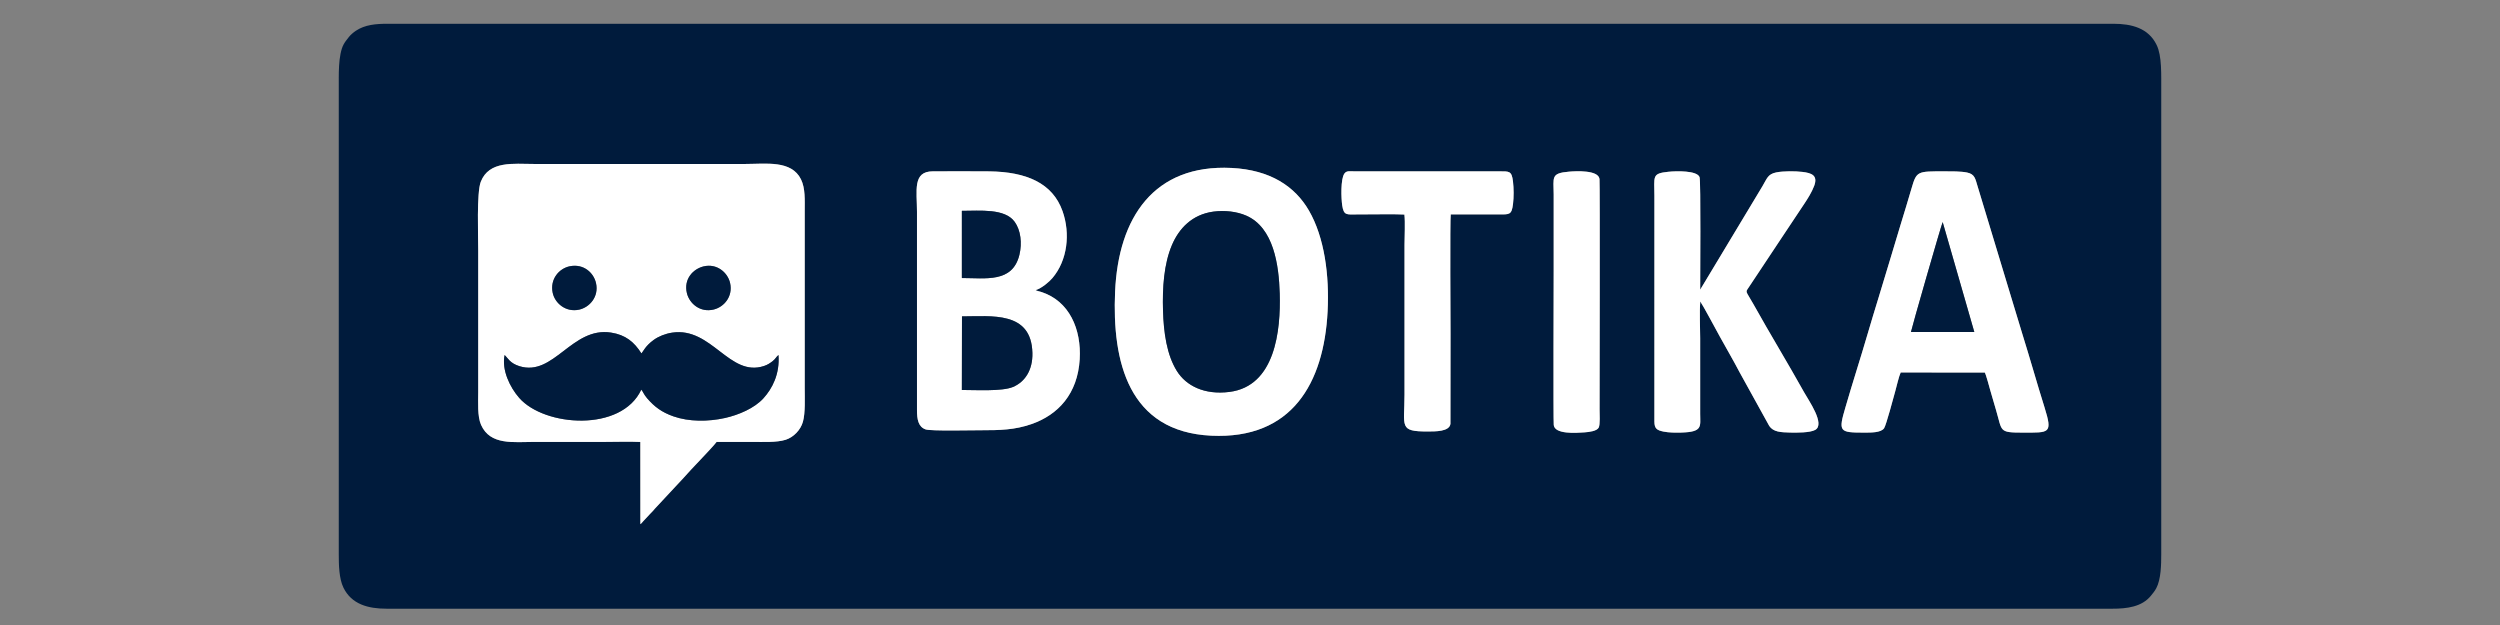 <?xml version="1.0" encoding="UTF-8"?>
<!DOCTYPE svg PUBLIC "-//W3C//DTD SVG 1.1//EN" "http://www.w3.org/Graphics/SVG/1.1/DTD/svg11.dtd">
<!-- Creator: CorelDRAW -->
<svg xmlns="http://www.w3.org/2000/svg" xml:space="preserve" width="169.333mm" height="42.333mm" version="1.1" style="shape-rendering:geometricPrecision; text-rendering:geometricPrecision; image-rendering:optimizeQuality; fill-rule:evenodd; clip-rule:evenodd"
viewBox="0 0 16933.32 4233.32"
 xmlns:xlink="http://www.w3.org/1999/xlink"
 xmlns:xodm="http://www.corel.com/coreldraw/odm/2003">
 <rect x="0" y="0" width="16933.32" height="4233.32" fill="#808080" stroke="none"/>
 <defs>
  <style type="text/css">
   <![CDATA[
    .fil0 {fill:#001B3C}
    .fil1 {fill:white}
   ]]>
  </style>
 </defs>
 <g id="Layer_x0020_1">
  <g id="_2537805324976">
   <path class="fil0" d="M10524.01 2878.79c-3.45,-31.14 -0.47,-1011.32 -0.47,-1041.25 0,-173.54 0,-347.08 0,-520.62 0,-115.5 -21.81,-143.56 103.94,-154.22 46.58,-3.95 198.42,-12.38 206.48,49.55 3.49,26.81 0.52,1481.32 0.52,1561.76 0,27.35 4.63,102.66 -5.92,122.24 -12.69,23.54 -62.13,29.93 -97.03,32.44 -58.65,4.21 -200.49,13.75 -207.52,-49.9zm-5670.18 114.46c-30.11,40.16 -179.46,191.42 -223.74,243.47l-194.22 208.44c-12.62,14.07 -17.14,20.95 -33,35.79l-47.35 50.84c-7.56,8.2 -9.09,12.33 -17.97,18.55l-0.3 -556.7c-76.38,-3.74 -161.29,-0.43 -238.61,-0.43 -159.35,0 -318.7,0 -478.06,0 -141.78,0 -300.13,24.72 -362.3,-115.6 -25.6,-57.79 -19.16,-154.1 -19.16,-221.47l0 -959.4c0,-99.01 -11.35,-392.02 17.36,-465.55 56.32,-144.21 222.43,-120.56 357.56,-120.56l1437.45 0c135.99,0 309.4,-27.14 373.9,104.18 29.94,60.95 25.19,141.07 25.18,213.43l0 1201.7c0,67.81 4.88,165.12 -12.03,226.47 -15.4,55.89 -63.58,105.35 -116.9,122.26 -61.65,19.56 -156.12,14.54 -224.31,14.54 -81.16,0 -162.35,-0.22 -243.5,0.04zm7774.56 -63.07c-170.85,0 -177.96,-4.58 -128.12,-172.99 24.37,-82.36 48.53,-164.57 74.29,-246.54 51.83,-164.93 98.39,-330.5 149.72,-495.37 50.86,-163.36 98.36,-328.17 148.89,-492.91 25.23,-82.25 50.15,-163.68 74.32,-246.57 34.46,-118.15 39.17,-115.25 224.45,-115.25 45.27,0 109.33,-0.69 151.61,8.03 52.76,10.89 55.73,42.11 71.15,92.6l226.8 748.89c49.6,167.96 102.47,332.73 151.46,500.15 24.43,83.5 49.39,166 75.26,248.91 56.29,180.38 33.73,171.05 -149.11,171.05 -161.67,0 -136.69,-8.88 -178.79,-150.84 -12.93,-43.62 -25.25,-85.7 -37.74,-129.23 -6.62,-23.07 -30.56,-113.37 -38.87,-126.71l-569.68 -0.49c-11.97,24.41 -27.71,94.55 -36.6,126.08 -11.11,39.39 -61.8,231.54 -75.8,251.61 -21.39,30.67 -88.36,29.58 -133.24,29.58zm-3636.1 -820.86c-25.14,485.82 -241.17,867.45 -787.68,841.72 -562.3,-26.47 -672.51,-502.9 -651.73,-976.01 22.02,-501.59 263.38,-863.77 789.09,-837.44 263.1,13.18 429.2,125.41 523.55,288.01 105.7,182.16 139.38,439.83 126.77,683.72zm-1977.14 -144.38c3.17,2.19 -0.29,0.81 7.19,3.84 5.21,2.1 5.03,1.77 10.15,3.14 5.67,1.5 11.47,2.86 17.87,4.87 193.22,60.76 274.95,253.86 262.8,456.77 -13.97,233.32 -144.99,375.78 -326.31,438.89 -113.6,39.54 -213.37,41.76 -340.75,41.76 -60.4,0 -342.49,6.47 -376.86,-5.71 -49.91,-17.68 -58.3,-68.69 -58.24,-131.21l0.01 -1342.49c0,-143 -31.37,-274.44 107.59,-274.29 127.52,0.15 255.8,-1.43 383.22,0.23 249.38,3.25 427.9,78.82 495.29,269.88 53.56,151.82 33.33,333.05 -69.14,453.24 -20.72,24.31 -71.15,68.32 -112.82,81.08zm2811.24 -512.54c-5.75,30.95 -1.46,758.43 -1.46,810.81l-0.58 608.1c-7.64,52.92 -103.45,51.13 -152.72,51.28 -198.85,0.59 -158.4,-31.34 -158.4,-250.08l0 -1015.06c0,-59.33 5.3,-148.59 -0.76,-204.29 -32.15,-3.5 -269.01,-0.76 -322.17,-0.76 -68.44,0 -88.74,9.28 -99.29,-62.68 -6.23,-42.5 -12.16,-177.87 15.84,-215.15 14.93,-19.88 37.38,-14.03 67.07,-14.02l979.04 0c69.28,0 86.28,-4.4 94.97,68.08 5.62,46.85 6.07,106.88 0.16,153.74 -9.27,73.51 -23.56,70.03 -95.13,70.03 -108.86,-0.01 -217.71,0 -326.57,0zm1690.18 589.41c-6.15,74.18 -0.65,173.91 -0.65,250.87l0 510.8c0,84.5 19.37,122.53 -128.39,126.44 -38.37,1.02 -83.27,0.93 -119.82,-6.55 -43.69,-8.95 -61.96,-19.74 -61.91,-67.47l0.08 -1529.16c0,-131.95 -19.04,-151.52 93.61,-163.12 56.19,-5.78 193.86,-9.26 212.08,35.64 9.61,23.65 3.92,702.06 4.43,762.72l421.57 -700.67c31.11,-52.19 35.93,-81.69 93.1,-93.41 47.71,-9.77 128.22,-9.37 177.02,-3.58 61.84,7.34 107.01,22.82 80.53,94 -16,43.02 -43.8,86.61 -66.23,120.48 -50.74,76.66 -100.39,150.69 -150.43,226.04l-223.45 336.45c-28.78,43.34 -26,21.15 30.32,122.3 109.82,197.24 231.86,396.77 341.97,594.55 30.35,54.5 144.14,215.28 74.5,253.83 -35.32,19.55 -125.27,18.98 -170.84,17.85 -64.25,-1.59 -112.68,-3.9 -140.43,-44.81l-200.45 -362.74c-42.91,-82.12 -88.48,-159.28 -133,-240.2 -25.25,-45.87 -112.58,-208.91 -133.61,-240.26zm-9222.11 -1510.74l0 3221.98c0,72.52 1.75,165.81 31.56,227.12 55.55,114.25 169.58,142.89 292.61,142.89l11689.52 0c96.62,0 199.98,-11.85 261.5,-88.85 12.67,-15.87 24.77,-29.7 35.44,-49.7 32.02,-59.98 33.77,-159.23 33.77,-231.46l0 -3221.98c0,-54.27 -1.77,-115.87 -11.17,-162.37 -5.29,-26.18 -10.24,-43.88 -20.39,-64.75 -55.55,-114.25 -169.58,-142.89 -292.61,-142.89l-11689.52 0c-81.18,0 -153.43,6.64 -214.67,47.29 -16.33,10.84 -35.17,26.96 -46.83,41.56 -32.51,40.69 -46.03,58.71 -57.49,116.06 -9.68,48.36 -11.72,108.67 -11.72,165.1z"/>
   <path class="fil1" d="M3417.87 2404.69c22.46,20.68 34.95,55.1 100.27,75.57 232.77,72.94 355.01,-268.65 620.58,-227.52 98.34,15.24 156.85,63.58 205.6,140.84 12.73,-12.22 25.31,-49.4 84.28,-91.81 32.24,-23.19 77.35,-41.7 124.6,-48.73 267.25,-39.76 387.52,304.11 622.2,225.79 24.41,-8.15 38.75,-18.3 56.71,-31.66 20.02,-14.89 26.58,-32.06 40.74,-42.49 9.71,128.88 -42.22,227.18 -101.54,292.75 -61.17,67.61 -168.07,113.23 -262.17,134.09 -112.6,24.95 -243.15,25.69 -348.74,-11.73 -78.3,-27.75 -127.02,-64.2 -176.64,-121.35 -25.17,-28.99 -29.37,-49.43 -40.31,-59.04 -134.37,289.27 -656.78,250.67 -826.95,55.33 -63.51,-72.9 -119.17,-188.79 -98.63,-290.04zm441.69 -601.2c92.24,-18.56 161.75,42.93 177.54,114.94 20.12,91.74 -43.79,163.04 -114.09,178.75 -89.75,20.06 -164.29,-42.59 -179.45,-113.96 -19.55,-92.09 42.98,-165.03 116,-179.73zm905.69 1.03c90.5,-22.21 164.31,41.9 180.06,113.19 19.89,90 -40.39,160.82 -109.88,178.42 -93.09,23.57 -166.45,-40.76 -183.1,-111.48 -22.16,-94.17 41.75,-162.65 112.92,-180.13zm88.58 1188.73c81.15,-0.26 162.34,-0.04 243.5,-0.04 68.19,0 162.66,5.02 224.31,-14.54 53.32,-16.91 101.5,-66.37 116.9,-122.26 16.91,-61.35 12.03,-158.66 12.03,-226.47l0 -1201.7c0.01,-72.36 4.76,-152.48 -25.18,-213.43 -64.5,-131.32 -237.91,-104.18 -373.9,-104.18l-1437.45 0c-135.13,0 -301.24,-23.65 -357.56,120.56 -28.71,73.53 -17.36,366.54 -17.36,465.55l0 959.4c0,67.37 -6.44,163.68 19.16,221.47 62.17,140.32 220.52,115.6 362.3,115.6 159.36,0 318.71,0 478.06,0 77.32,0 162.23,-3.31 238.61,0.43l0.3 556.7c8.88,-6.22 10.41,-10.35 17.97,-18.55l47.35 -50.84c15.86,-14.84 20.38,-21.72 33,-35.79l194.22 -208.44c44.28,-52.05 193.63,-203.31 223.74,-243.47z"/>
   <path class="fil1" d="M8217.94 1433.46c76.56,-10.51 159.79,-0.74 223.21,26.97 186.33,81.41 221.2,335.28 226.85,527.6 7.37,250.88 -30.56,627.06 -340.24,666.54 -171.25,21.83 -294.47,-42.49 -356.4,-141.6 -68.54,-109.7 -89.62,-260.11 -93.94,-410.15 -4.41,-153.47 5.62,-314.18 60.72,-443.5 47.54,-111.57 135.89,-206.12 279.8,-225.86zm774.35 675.86c12.61,-243.89 -21.07,-501.56 -126.77,-683.72 -94.35,-162.6 -260.45,-274.83 -523.55,-288.01 -525.71,-26.33 -767.07,335.85 -789.09,837.44 -20.78,473.11 89.43,949.54 651.73,976.01 546.51,25.73 762.54,-355.9 787.68,-841.72z"/>
   <path class="fil1" d="M6515.81 2142.88c200.14,0 470.25,-37.68 477,247.91 2.75,116.46 -51.19,196.95 -132.52,230.62 -74.25,30.74 -253.76,19.98 -345.36,19.98l0.88 -498.51zm-0.83 -714.82c122.42,0 291.27,-18.04 357.85,74.72 40.84,56.9 51.22,143.58 31.88,223.33 -46.4,191.32 -229.19,157.07 -389.6,157.07l-0.16 -12.89 0.03 -442.23zm500.17 536.88c41.67,-12.76 92.1,-56.77 112.82,-81.08 102.47,-120.19 122.7,-301.42 69.14,-453.24 -67.39,-191.06 -245.91,-266.63 -495.29,-269.88 -127.42,-1.66 -255.7,-0.08 -383.22,-0.23 -138.96,-0.15 -107.59,131.29 -107.59,274.29l-0.01 1342.49c-0.06,62.52 8.33,113.53 58.24,131.21 34.37,12.18 316.46,5.71 376.86,5.71 127.38,0 227.15,-2.22 340.75,-41.76 181.32,-63.11 312.34,-205.57 326.31,-438.89 12.15,-202.91 -69.58,-396.01 -262.8,-456.77 -6.4,-2.01 -12.2,-3.37 -17.87,-4.87 -5.12,-1.37 -4.94,-1.04 -10.15,-3.14 -7.48,-3.03 -4.02,-1.65 -7.19,-3.84z"/>
   <path class="fil1" d="M12943.59 2248.68c-0.09,-9.76 207.07,-731.94 214.86,-744.37l214.16 744.33 -429.02 0.04zm-315.2 681.5c44.88,0 111.85,1.09 133.24,-29.58 14,-20.07 64.69,-212.22 75.8,-251.61 8.89,-31.53 24.63,-101.67 36.6,-126.08l569.68 0.49c8.31,13.34 32.25,103.64 38.87,126.71 12.49,43.53 24.81,85.61 37.74,129.23 42.1,141.96 17.12,150.84 178.79,150.84 182.84,0 205.4,9.33 149.11,-171.05 -25.87,-82.91 -50.83,-165.41 -75.26,-248.91 -48.99,-167.42 -101.86,-332.19 -151.46,-500.15l-226.8 -748.89c-15.42,-50.49 -18.39,-81.71 -71.15,-92.6 -42.28,-8.72 -106.34,-8.03 -151.61,-8.03 -185.28,0 -189.99,-2.9 -224.45,115.25 -24.17,82.89 -49.09,164.32 -74.32,246.57 -50.53,164.74 -98.03,329.55 -148.89,492.91 -51.33,164.87 -97.89,330.44 -149.72,495.37 -25.76,81.97 -49.92,164.18 -74.29,246.54 -49.84,168.41 -42.73,172.99 128.12,172.99z"/>
   <path class="fil1" d="M11516.57 2041.81c21.03,31.35 108.36,194.39 133.61,240.26 44.52,80.92 90.09,158.08 133,240.2l200.45 362.74c27.75,40.91 76.18,43.22 140.43,44.81 45.57,1.13 135.52,1.7 170.84,-17.85 69.64,-38.55 -44.15,-199.33 -74.5,-253.83 -110.11,-197.78 -232.15,-397.31 -341.97,-594.55 -56.32,-101.15 -59.1,-78.96 -30.32,-122.3l223.45 -336.45c50.04,-75.35 99.69,-149.38 150.43,-226.04 22.43,-33.87 50.23,-77.46 66.23,-120.48 26.48,-71.18 -18.69,-86.66 -80.53,-94 -48.8,-5.79 -129.31,-6.19 -177.02,3.58 -57.17,11.72 -61.99,41.22 -93.1,93.41l-421.57 700.67c-0.51,-60.66 5.18,-739.07 -4.43,-762.72 -18.22,-44.9 -155.89,-41.42 -212.08,-35.64 -112.65,11.6 -93.61,31.17 -93.61,163.12l-0.08 1529.16c-0.05,47.73 18.22,58.52 61.91,67.47 36.55,7.48 81.45,7.57 119.82,6.55 147.76,-3.91 128.39,-41.94 128.39,-126.44l0 -510.8c0,-76.96 -5.5,-176.69 0.65,-250.87z"/>
   <path class="fil0" d="M8217.94 1433.46c-143.91,19.74 -232.26,114.29 -279.8,225.86 -55.1,129.32 -65.13,290.03 -60.72,443.5 4.32,150.04 25.4,300.45 93.94,410.15 61.93,99.11 185.15,163.43 356.4,141.6 309.68,-39.48 347.61,-415.66 340.24,-666.54 -5.65,-192.32 -40.52,-446.19 -226.85,-527.6 -63.42,-27.71 -146.65,-37.48 -223.21,-26.97z"/>
   <path class="fil1" d="M9826.39 1452.4c108.86,0 217.71,-0.01 326.57,0 71.57,0 85.86,3.48 95.13,-70.03 5.91,-46.86 5.46,-106.89 -0.16,-153.74 -8.69,-72.48 -25.69,-68.08 -94.97,-68.08l-979.04 0c-29.69,-0.01 -52.14,-5.86 -67.07,14.02 -28,37.28 -22.07,172.65 -15.84,215.15 10.55,71.96 30.85,62.68 99.29,62.68 53.16,0 290.02,-2.74 322.17,0.76 6.06,55.7 0.76,144.96 0.76,204.29l0 1015.06c0,218.74 -40.45,250.67 158.4,250.08 49.27,-0.15 145.08,1.64 152.72,-51.28l0.58 -608.1c0,-52.38 -4.29,-779.86 1.46,-810.81z"/>
   <path class="fil0" d="M3417.87 2404.69c-20.54,101.25 35.12,217.14 98.63,290.04 170.17,195.34 692.58,233.94 826.95,-55.33 10.94,9.61 15.14,30.05 40.31,59.04 49.62,57.15 98.34,93.6 176.64,121.35 105.59,37.42 236.14,36.68 348.74,11.73 94.1,-20.86 201,-66.48 262.17,-134.09 59.32,-65.57 111.25,-163.87 101.54,-292.75 -14.16,10.43 -20.72,27.6 -40.74,42.49 -17.96,13.36 -32.3,23.51 -56.71,31.66 -234.68,78.32 -354.95,-265.55 -622.2,-225.79 -47.25,7.03 -92.36,25.54 -124.6,48.73 -58.97,42.41 -71.55,79.59 -84.28,91.81 -48.75,-77.26 -107.26,-125.6 -205.6,-140.84 -265.57,-41.13 -387.81,300.46 -620.58,227.52 -65.32,-20.47 -77.81,-54.89 -100.27,-75.57z"/>
   <path class="fil1" d="M10524.01 2878.79c7.03,63.65 148.87,54.11 207.52,49.9 34.9,-2.51 84.34,-8.9 97.03,-32.44 10.55,-19.58 5.92,-94.89 5.92,-122.24 0,-80.44 2.97,-1534.95 -0.52,-1561.76 -8.06,-61.93 -159.9,-53.5 -206.48,-49.55 -125.75,10.66 -103.94,38.72 -103.94,154.22 0,173.54 0,347.08 0,520.62 0,29.93 -2.98,1010.11 0.47,1041.25z"/>
   <path class="fil0" d="M6514.93 2641.39c91.6,0 271.11,10.76 345.36,-19.98 81.33,-33.67 135.27,-114.16 132.52,-230.62 -6.75,-285.59 -276.86,-247.91 -477,-247.91l-0.88 498.51z"/>
   <path class="fil0" d="M6514.95 1870.29l0.16 12.89c160.41,0 343.2,34.25 389.6,-157.07 19.34,-79.75 8.96,-166.43 -31.88,-223.33 -66.58,-92.76 -235.43,-74.72 -357.85,-74.72l-0.03 442.23z"/>
   <path class="fil0" d="M12943.59 2248.68l429.02 -0.04 -214.16 -744.33c-7.79,12.43 -214.95,734.61 -214.86,744.37z"/>
   <path class="fil0" d="M3859.56 1803.49c-73.02,14.7 -135.55,87.64 -116,179.73 15.16,71.37 89.7,134.02 179.45,113.96 70.3,-15.71 134.21,-87.01 114.09,-178.75 -15.79,-72.01 -85.3,-133.5 -177.54,-114.94z"/>
   <path class="fil0" d="M4765.25 1804.52c-71.17,17.48 -135.08,85.96 -112.92,180.13 16.65,70.72 90.01,135.05 183.1,111.48 69.49,-17.6 129.77,-88.42 109.88,-178.42 -15.75,-71.29 -89.56,-135.4 -180.06,-113.19z"/>
  </g>
 </g>
</svg>
